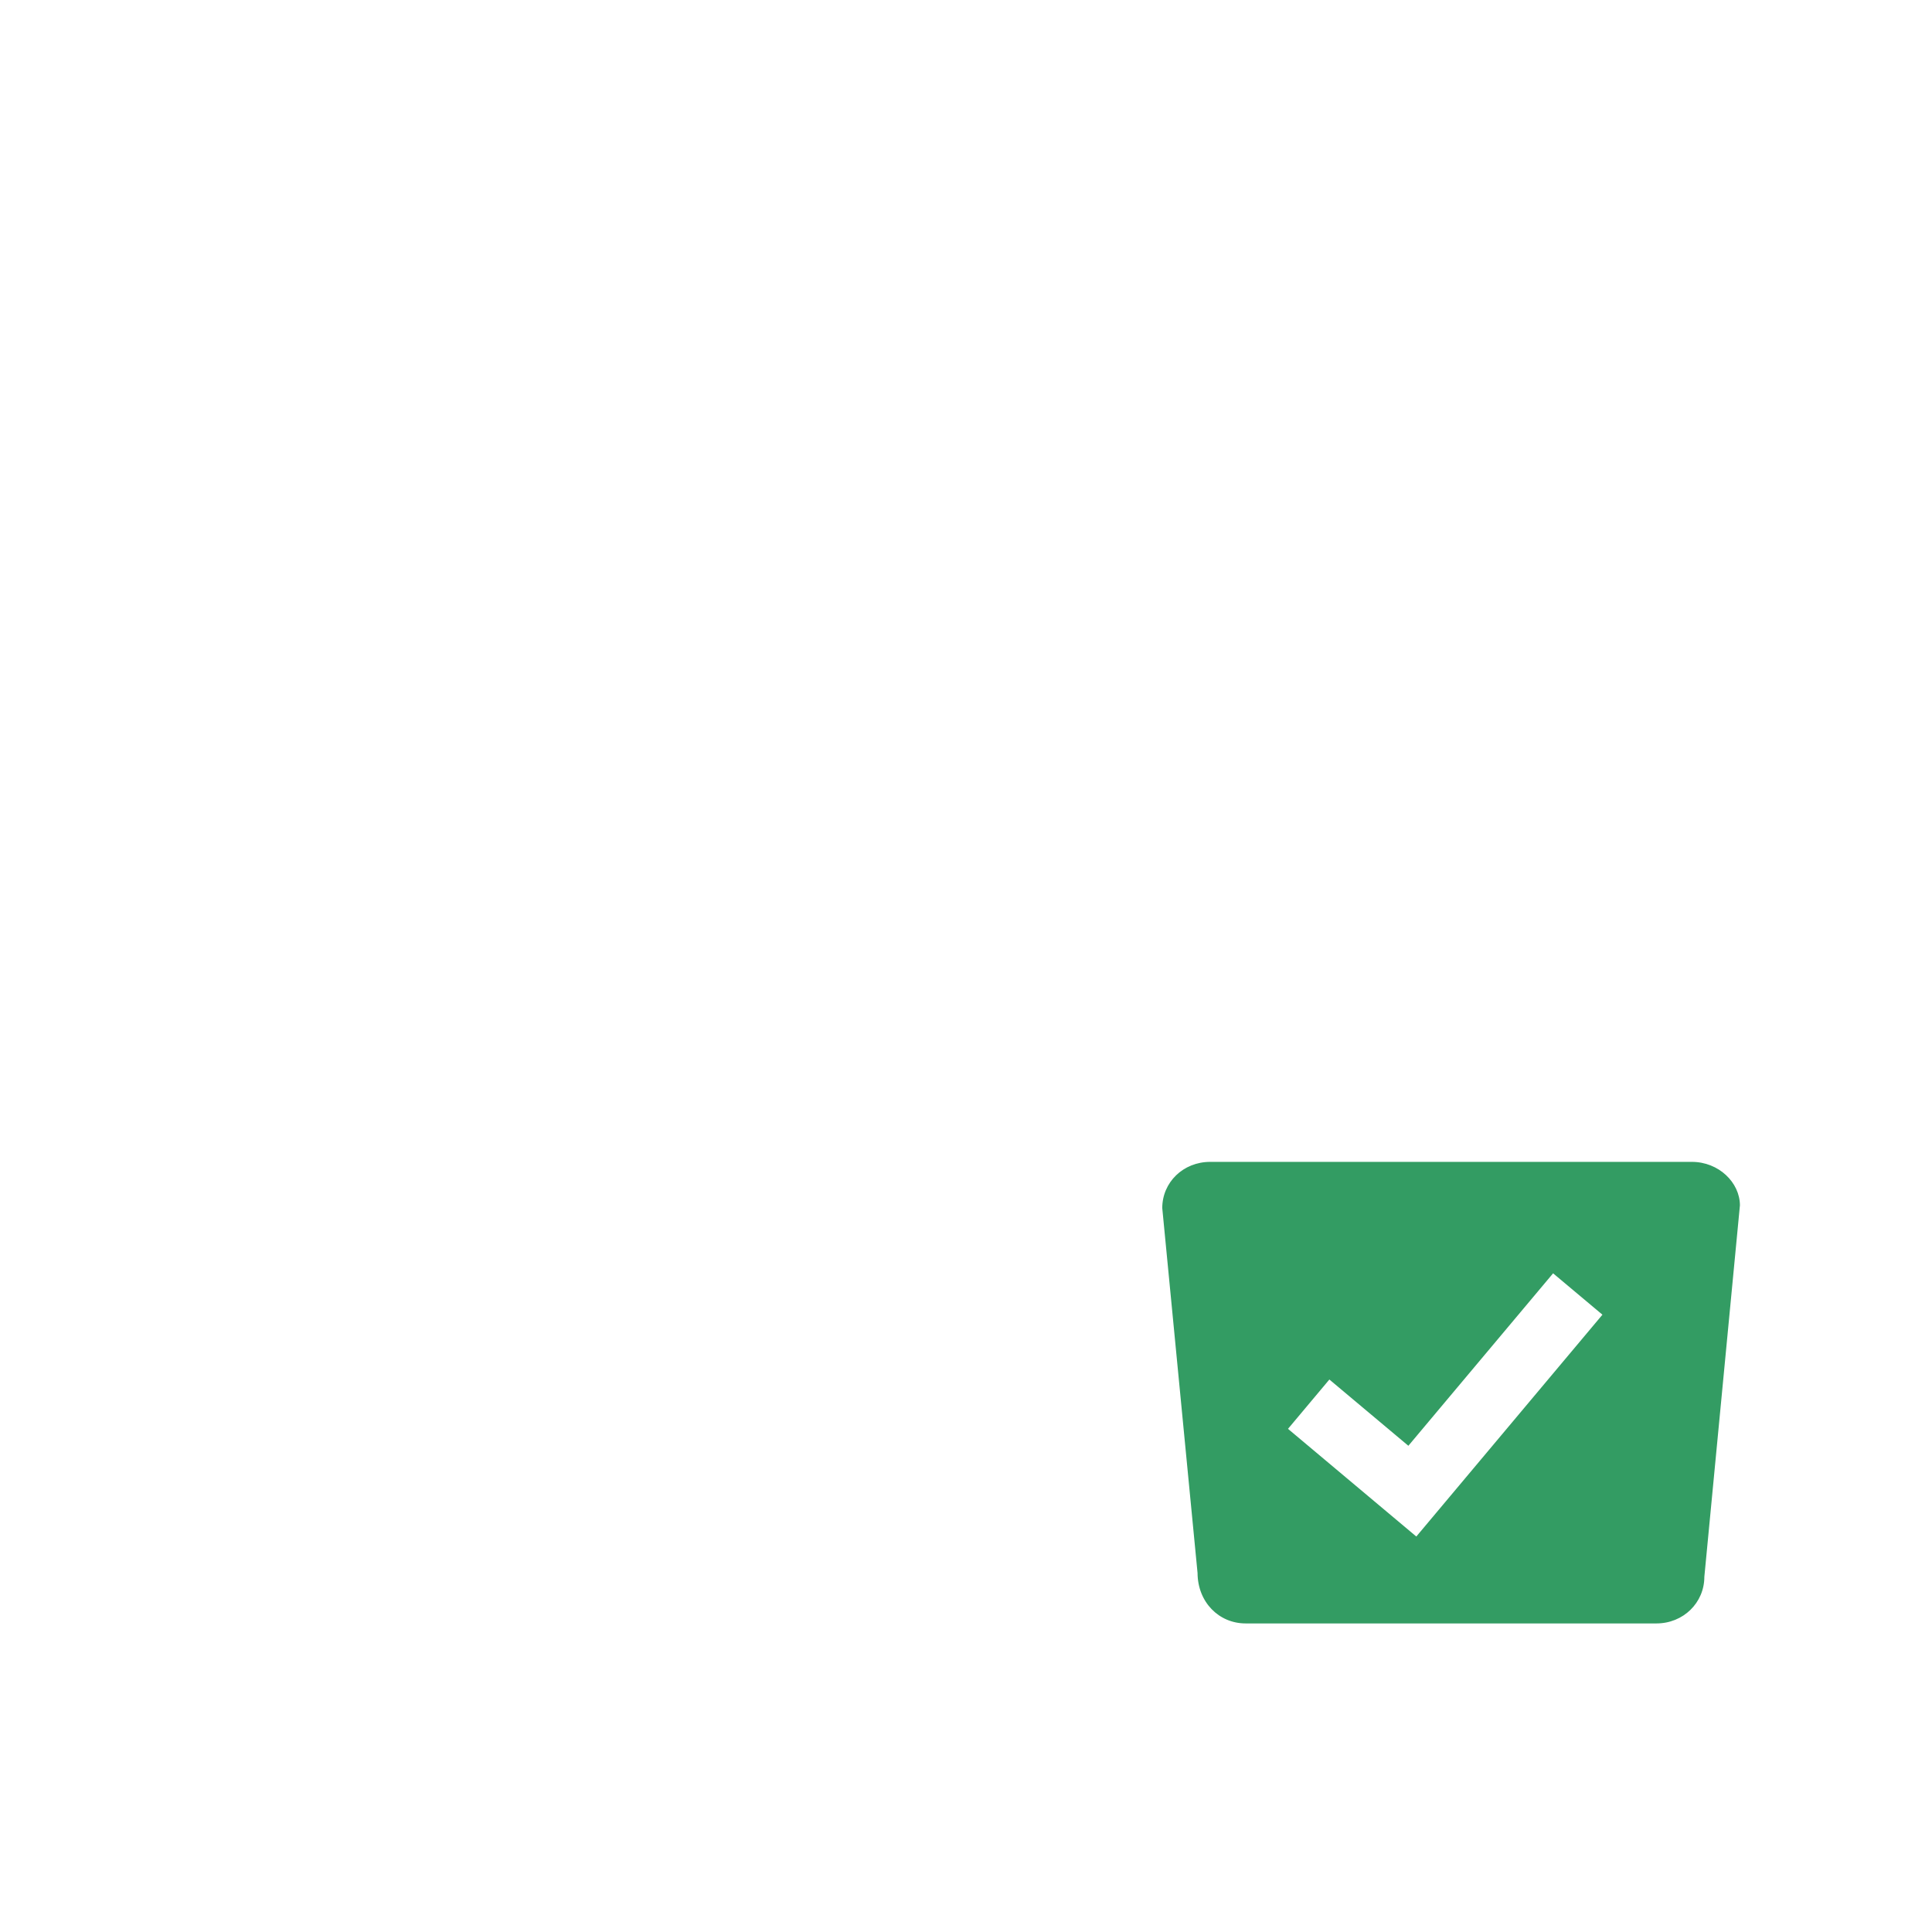 <svg width="60" height="60" viewBox="0 0 60 60" fill="none" xmlns="http://www.w3.org/2000/svg">
<rect width="60" height="60" fill="white"/>
<path fill-rule="evenodd" clip-rule="evenodd" d="M52.492 35.084C53.864 35.084 54.98 36.156 54.98 37.527L53.879 48.969C53.879 50.342 52.763 51.417 51.392 51.417H38.632C37.261 51.417 36.144 50.32 36.144 48.947L35.044 37.518C35.044 36.147 36.16 35.084 37.532 35.084H52.492Z" fill="#339C63"/>
<path fill-rule="evenodd" clip-rule="evenodd" d="M27.616 5.496C28.577 4.112 30.773 4.112 31.734 5.496C35.686 11.184 40.459 13.509 45.489 13.509C46.257 13.509 46.963 13.449 47.589 13.349L47.879 13.299C47.966 13.282 48.044 13.267 48.111 13.252L48.333 13.198C49.891 12.755 51.43 13.873 51.531 15.443L51.536 15.607V29.416C51.549 29.568 51.556 29.721 51.556 29.876H49.556L49.554 29.798H49.536V29.515C49.326 27.58 47.452 25.973 45.306 25.973C43.026 25.973 41.056 27.784 41.056 29.876V34.083H52.543C54.47 34.083 56.031 35.606 56.031 37.527L54.925 49.065C54.93 50.891 53.37 52.417 51.443 52.417H38.708C36.82 53.637 34.893 54.627 33.019 55.409L32.485 55.627C31.539 56.004 30.781 56.258 30.334 56.382C30.119 56.44 29.897 56.47 29.674 56.47C29.452 56.47 29.23 56.44 29.009 56.38C28.303 56.183 27.091 55.757 25.588 55.089C23.119 53.992 20.657 52.576 18.359 50.806C11.899 45.829 7.959 39.058 7.818 30.288L7.814 29.798V15.607C7.814 13.928 9.433 12.727 11.071 13.215C15.664 14.772 22.916 12.261 27.616 5.496ZM36.344 51.523C35.639 50.889 35.196 49.971 35.196 48.947L34.1 37.614C34.097 36.641 34.459 35.786 35.05 35.161C35.044 35.116 35.041 35.071 35.042 35.024C35.082 33.696 34.972 32.37 34.708 31.06C34.182 28.449 31.64 26.759 29.029 27.286C26.559 27.784 24.914 30.086 25.189 32.544L25.214 32.73L25.262 32.965C25.814 35.702 24.845 38.476 22.797 40.283L22.581 40.466C22.261 40.729 21.788 40.682 21.526 40.361C21.263 40.041 21.31 39.569 21.631 39.306C23.27 37.963 24.12 35.881 23.872 33.769L23.839 33.531L23.785 33.263C23.11 29.916 25.212 26.654 28.506 25.865L28.733 25.815C32.156 25.125 35.489 27.341 36.179 30.764C36.41 31.912 36.533 33.072 36.548 34.236C36.875 34.136 37.223 34.083 37.583 34.083H39.056V29.876L39.06 29.656C39.087 29.003 39.232 28.375 39.473 27.791C37.525 23.396 32.742 20.862 27.929 21.832C26.463 22.128 25.103 22.727 23.91 23.587C23.575 23.83 23.106 23.754 22.863 23.418C22.621 23.082 22.697 22.613 23.033 22.371C24.397 21.387 25.955 20.7 27.633 20.362C32.8 19.32 37.937 21.807 40.394 26.274C41.556 24.878 43.355 23.973 45.306 23.973C46.907 23.973 48.407 24.584 49.536 25.576V15.607C49.536 15.276 49.211 15.028 48.885 15.12C48.213 15.316 47.002 15.509 45.489 15.509C39.824 15.509 34.43 12.881 30.092 6.637C29.926 6.399 29.424 6.399 29.259 6.637C24.056 14.125 15.878 16.956 10.465 15.121C10.169 15.033 9.869 15.23 9.821 15.524L9.814 15.607V29.798C9.814 38.134 13.46 44.507 19.58 49.222C21.742 50.888 24.069 52.225 26.4 53.261C27.221 53.626 27.985 53.927 28.671 54.169L29.09 54.312C29.295 54.379 29.449 54.426 29.541 54.452C29.584 54.464 29.629 54.47 29.674 54.47C29.72 54.47 29.765 54.464 29.805 54.453L30.22 54.324L30.474 54.239C31.004 54.058 31.6 53.834 32.249 53.563C33.597 53.001 34.976 52.323 36.344 51.523ZM29.837 31.277C30.243 31.195 30.638 31.458 30.72 31.864C31.55 35.983 30.391 40.171 27.67 43.268C27.397 43.579 26.923 43.61 26.612 43.336C26.301 43.063 26.27 42.589 26.544 42.278C28.959 39.529 29.986 35.815 29.25 32.161C29.168 31.755 29.43 31.359 29.837 31.277ZM33.409 31.123C32.941 29.315 31.135 28.169 29.282 28.542C27.366 28.929 26.125 30.796 26.512 32.712L26.655 33.426L27.04 33.36L27.113 33.381C27.209 33.401 27.309 33.403 27.411 33.383C27.818 33.305 28.084 32.912 28.006 32.504L27.954 32.231L27.944 32.116C27.892 31.123 28.575 30.215 29.579 30.012L29.729 29.988C30.729 29.862 31.675 30.49 31.947 31.461L31.963 31.532L32.052 32.002C32.71 35.783 31.853 39.601 29.719 42.72C29.485 43.062 29.572 43.529 29.914 43.763C30.256 43.997 30.723 43.909 30.957 43.567L31.181 43.231C33.301 39.961 34.176 36.034 33.591 32.123L33.561 31.938L33.577 31.932L33.453 31.313L33.409 31.123ZM27.439 33.647C27.853 33.642 28.192 33.974 28.197 34.389C28.228 37.342 27.006 40.164 24.864 42.168C24.562 42.451 24.087 42.435 23.804 42.132C23.521 41.83 23.537 41.355 23.839 41.072C25.676 39.354 26.724 36.934 26.697 34.404C26.692 33.99 27.025 33.651 27.439 33.647ZM32.279 23.952C32.428 23.566 32.862 23.373 33.248 23.522C36.135 24.636 38.284 27.129 38.906 30.213C38.988 30.619 38.725 31.015 38.319 31.097C37.913 31.179 37.518 30.916 37.436 30.51C36.916 27.934 35.123 25.853 32.709 24.922C32.322 24.773 32.13 24.338 32.279 23.952ZM31.394 23.027C30.323 22.858 29.243 22.875 28.183 23.088C24.642 23.802 21.904 26.524 21.111 29.989C21.019 30.393 21.271 30.795 21.675 30.888C22.079 30.98 22.481 30.727 22.573 30.324C23.236 27.428 25.522 25.155 28.479 24.559C29.361 24.381 30.262 24.367 31.161 24.509C31.57 24.573 31.954 24.293 32.018 23.884C32.083 23.475 31.803 23.091 31.394 23.027ZM21.64 31.153C22.054 31.158 22.385 31.498 22.38 31.912C22.375 32.347 22.405 32.776 22.471 33.2L22.492 33.318L22.532 33.515C22.876 35.22 22.298 36.948 21.055 38.105L20.882 38.259C20.566 38.527 20.093 38.487 19.825 38.171C19.557 37.855 19.596 37.382 19.912 37.114C20.805 36.357 21.257 35.199 21.099 34.031L21.058 33.812C20.956 33.308 20.898 32.797 20.884 32.281L20.881 31.893C20.886 31.479 21.225 31.148 21.64 31.153ZM21.602 23.584C21.896 23.292 22.371 23.293 22.663 23.587C22.955 23.88 22.954 24.355 22.661 24.647C20.358 26.94 19.246 30.171 19.691 33.417L19.738 33.723L19.854 34.288L19.906 34.508C20.006 34.91 19.76 35.317 19.358 35.416C19.057 35.491 18.753 35.371 18.578 35.138L18.542 35.083L18.479 35.096L18.331 34.362C17.532 30.404 18.793 26.382 21.602 23.584ZM41.285 42.842L43.738 44.9L48.233 39.544L49.765 40.829L43.985 47.718L40 44.374L41.285 42.842ZM52.543 36.083H37.583C36.747 36.083 36.095 36.716 36.095 37.518L37.191 48.851C37.196 49.761 37.858 50.417 38.683 50.417H51.443C52.275 50.417 52.93 49.776 52.93 48.969L54.035 37.431C54.031 36.722 53.376 36.083 52.543 36.083Z" fill="white"/>
</svg>
